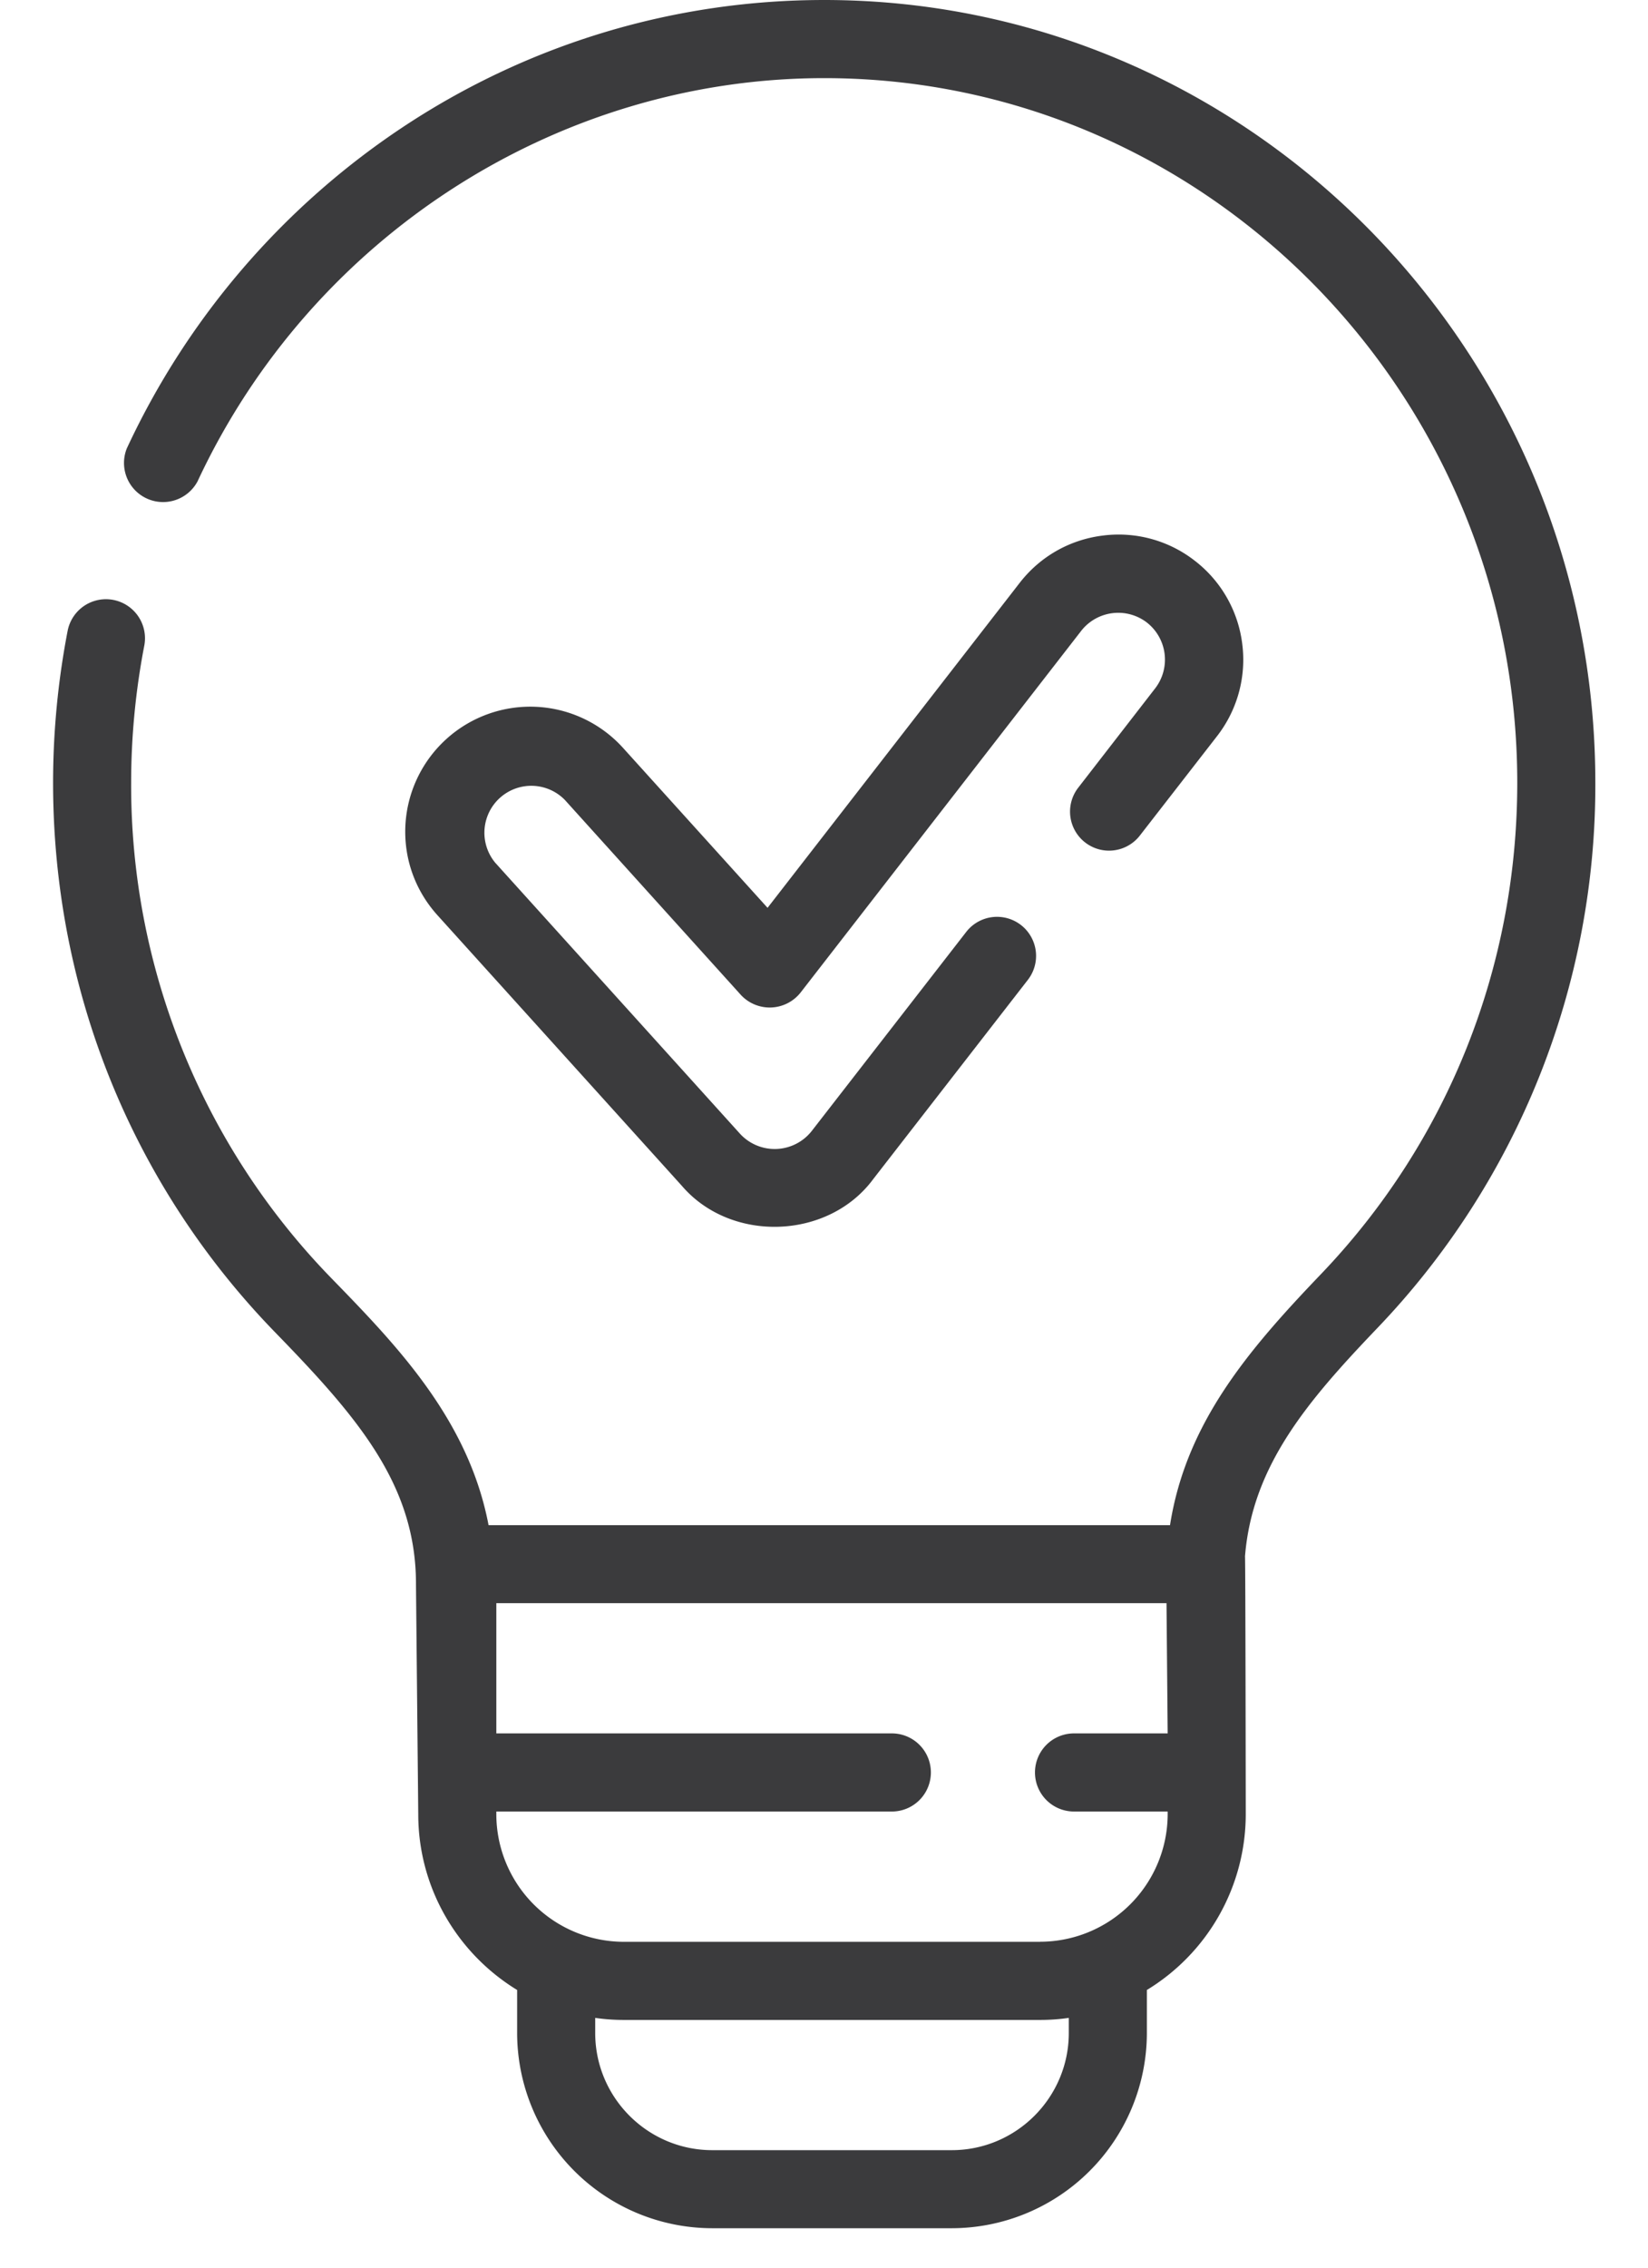 <svg viewBox="0 0 24 33" fill="none" xmlns="http://www.w3.org/2000/svg"><path d="M23.233 11.391C23.233 5.11 18.195 0 12.003 0c-2.17 0-4.274.629-6.088 1.818a11.367 11.367 0 00-4.068 4.707.569.569 0 001.03.48C4.54 3.44 8.122 1.137 12.003 1.137c5.565 0 10.093 4.6 10.093 10.254 0 2.686-1.015 5.225-2.858 7.15-1.062 1.108-1.966 2.168-2.199 3.654H7.115c-.293-1.542-1.345-2.624-2.29-3.595a10.277 10.277 0 01-2.915-7.209c0-.67.065-1.342.191-1.994A.568.568 0 10.985 9.18c-.14.724-.212 1.468-.212 2.211 0 3.015 1.15 5.856 3.238 8.002 1.199 1.232 2.047 2.215 2.047 3.657v.015l.033 3.336c0 1.082.578 2.032 1.44 2.558v.625a2.845 2.845 0 002.843 2.842h3.486a2.845 2.845 0 002.842-2.842v-.625a2.995 2.995 0 001.44-2.558s-.004-3.716-.011-3.753c.107-1.317.906-2.254 1.928-3.322a11.418 11.418 0 003.174-7.935zm-7.668 18.193c0 .94-.765 1.706-1.705 1.706h-3.487c-.94 0-1.705-.765-1.705-1.706v-.219c.136.02.275.03.417.03h6.063c.142 0 .28-.01.417-.03v.22zm-.417-1.326H9.085A1.859 1.859 0 017.228 26.4v-.038h5.76a.568.568 0 100-1.137h-5.76V23.33h9.76l.017 1.895h-1.364a.568.568 0 100 1.137h1.364v.038a1.86 1.86 0 01-1.857 1.857z" fill="#3B3B3D"/><path d="M15.7 11.466a.568.568 0 00.897.697l1.126-1.449a1.81 1.81 0 00.368-1.343 1.807 1.807 0 00-.69-1.21 1.804 1.804 0 00-1.342-.367c-.482.06-.912.305-1.21.689l-3.671 4.728L9.07 10.88a1.821 1.821 0 00-3.166 1.128c-.025.485.141.95.467 1.311l3.562 3.941c.717.832 2.134.781 2.786-.104l2.25-2.897a.568.568 0 00-.898-.697l-2.25 2.897a.686.686 0 01-1.044.04l-3.563-3.942a.683.683 0 011.013-.915l2.561 2.835a.573.573 0 00.871-.033l4.087-5.264a.685.685 0 01.957-.12.685.685 0 01.12.957L15.7 11.466z" fill="#3B3B3D"/></svg>